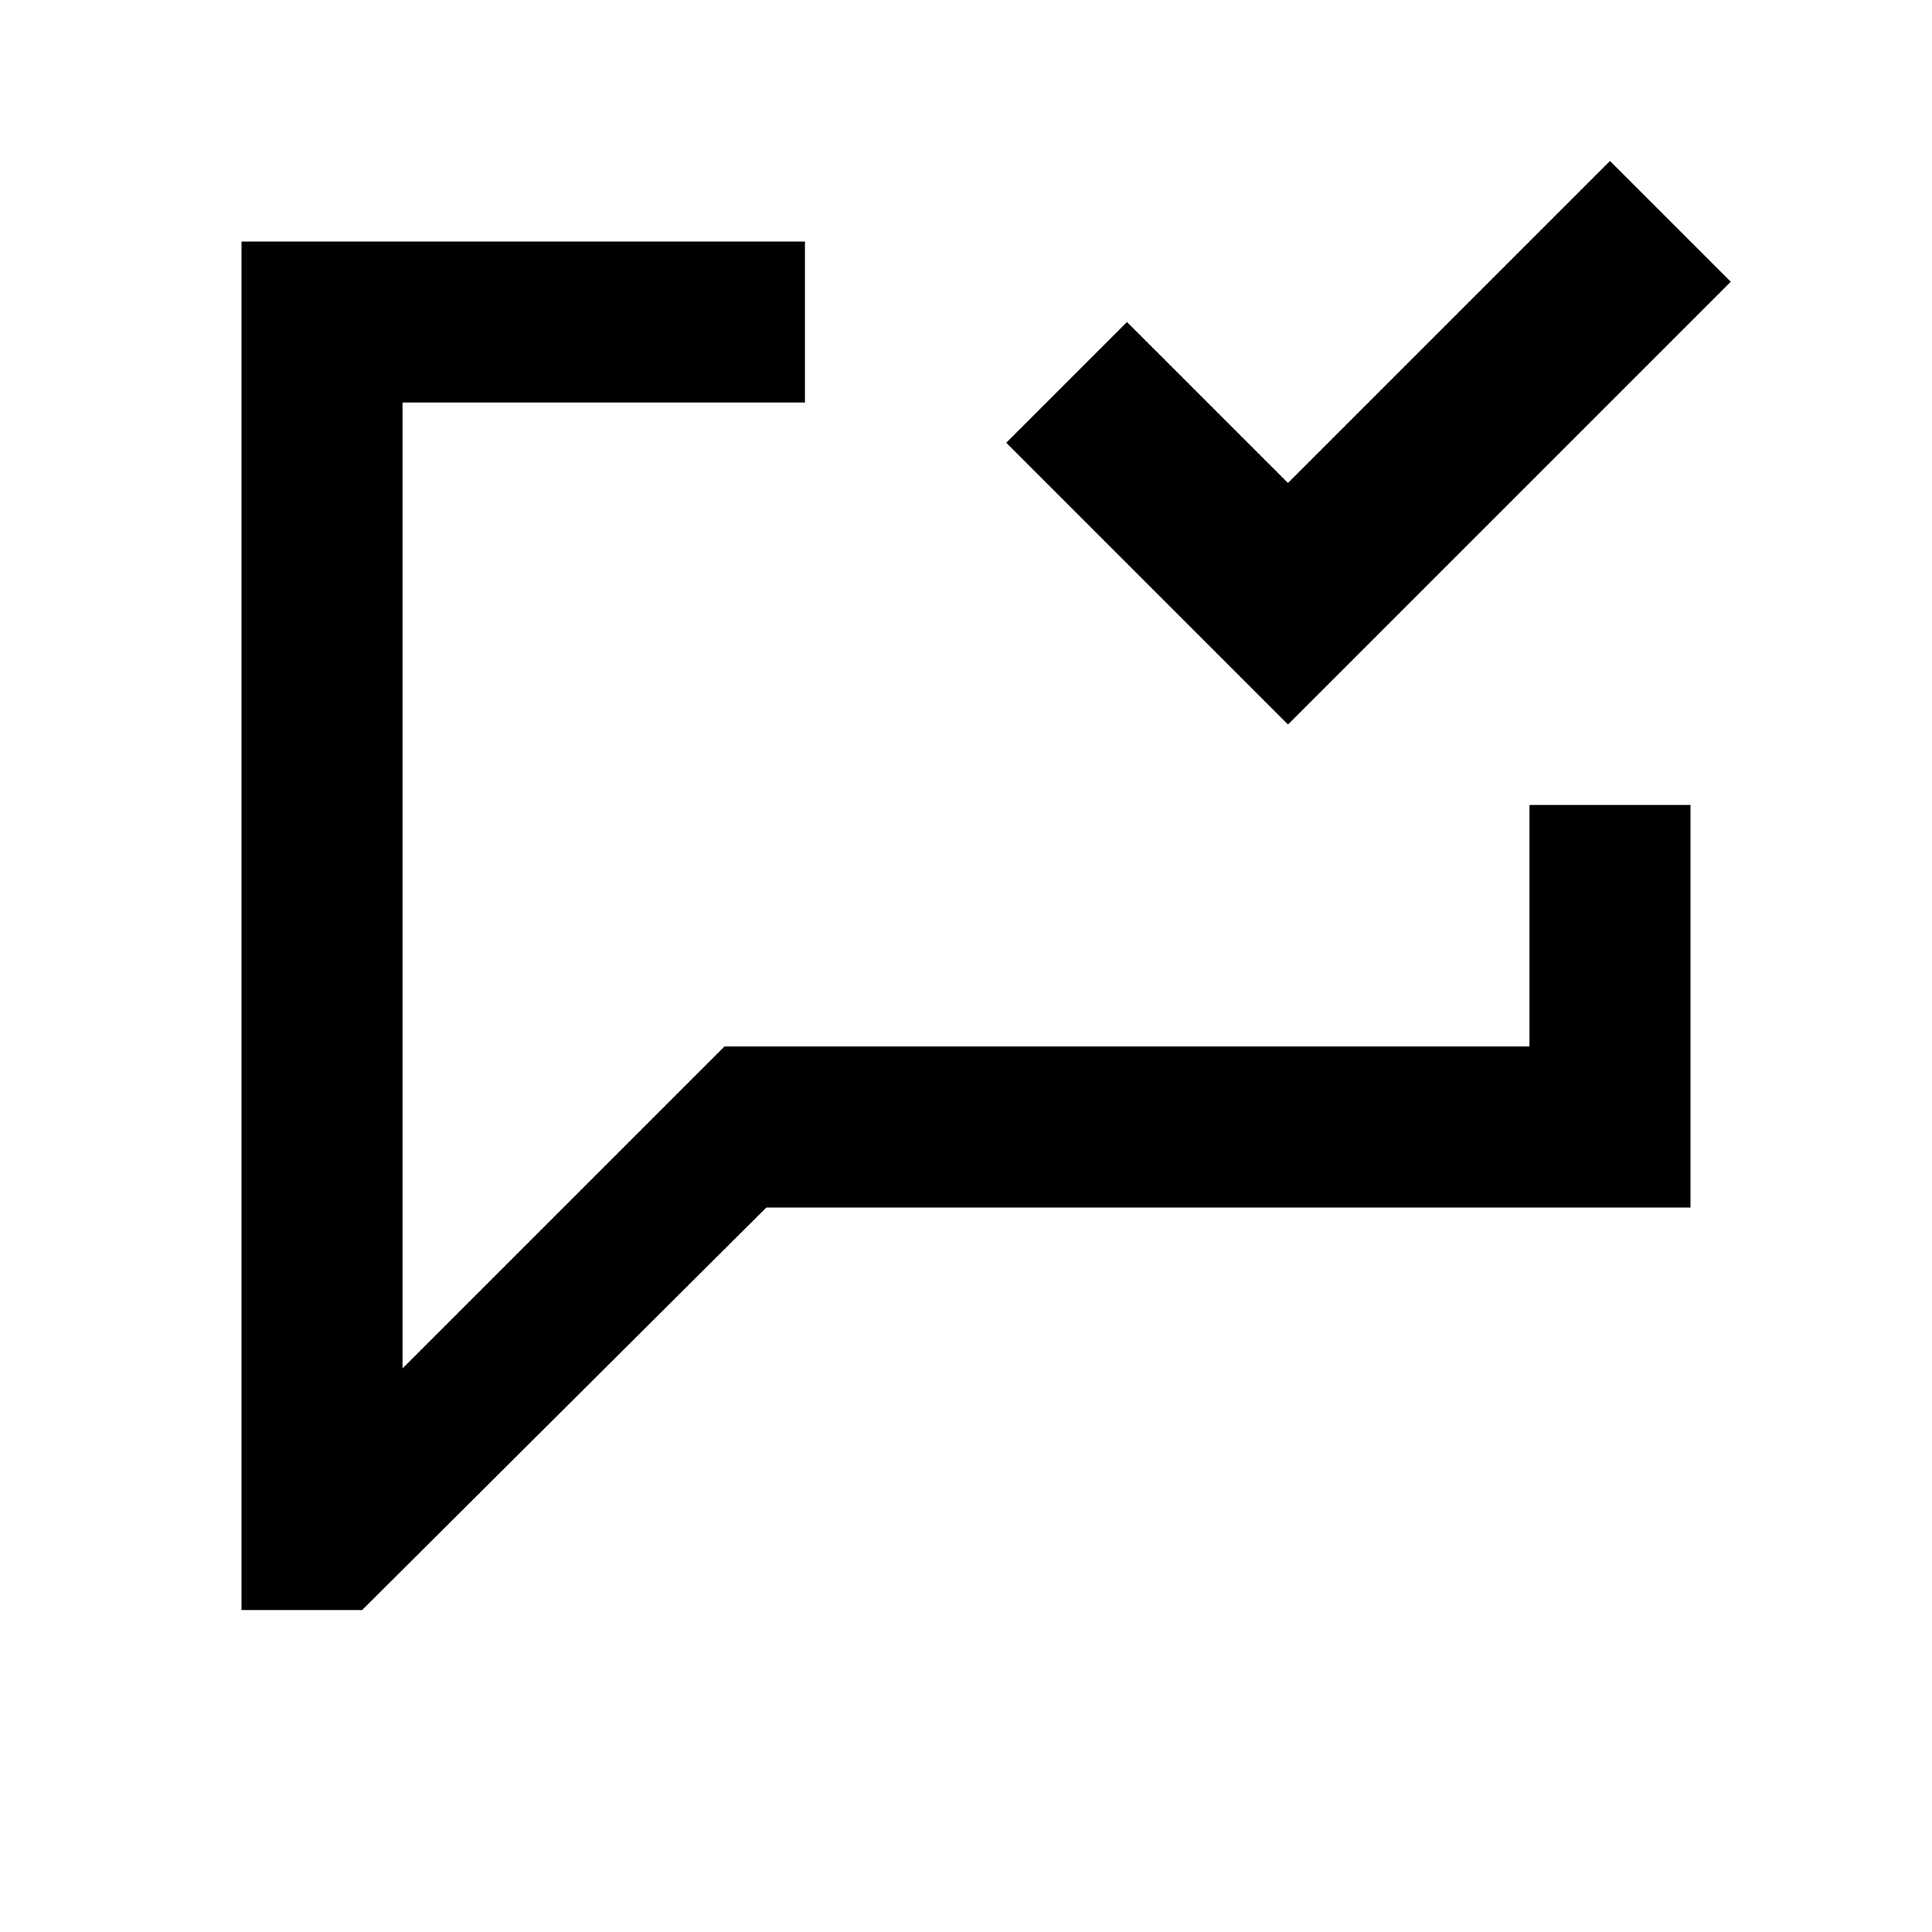 <svg width="24" height="24" viewBox="0 0 24 24" fill="none" xmlns="http://www.w3.org/2000/svg">
<path d="M3 20V3H10V5H5V17L9 13H12H19V10H21V15H9.52L4.499 20H3Z" fill="black"/>
<path d="M20 2L21.5 3.5L16 9L14.25 7.25L12.5 5.5L14 4L16 6L20 2Z" fill="black"/>
</svg>
